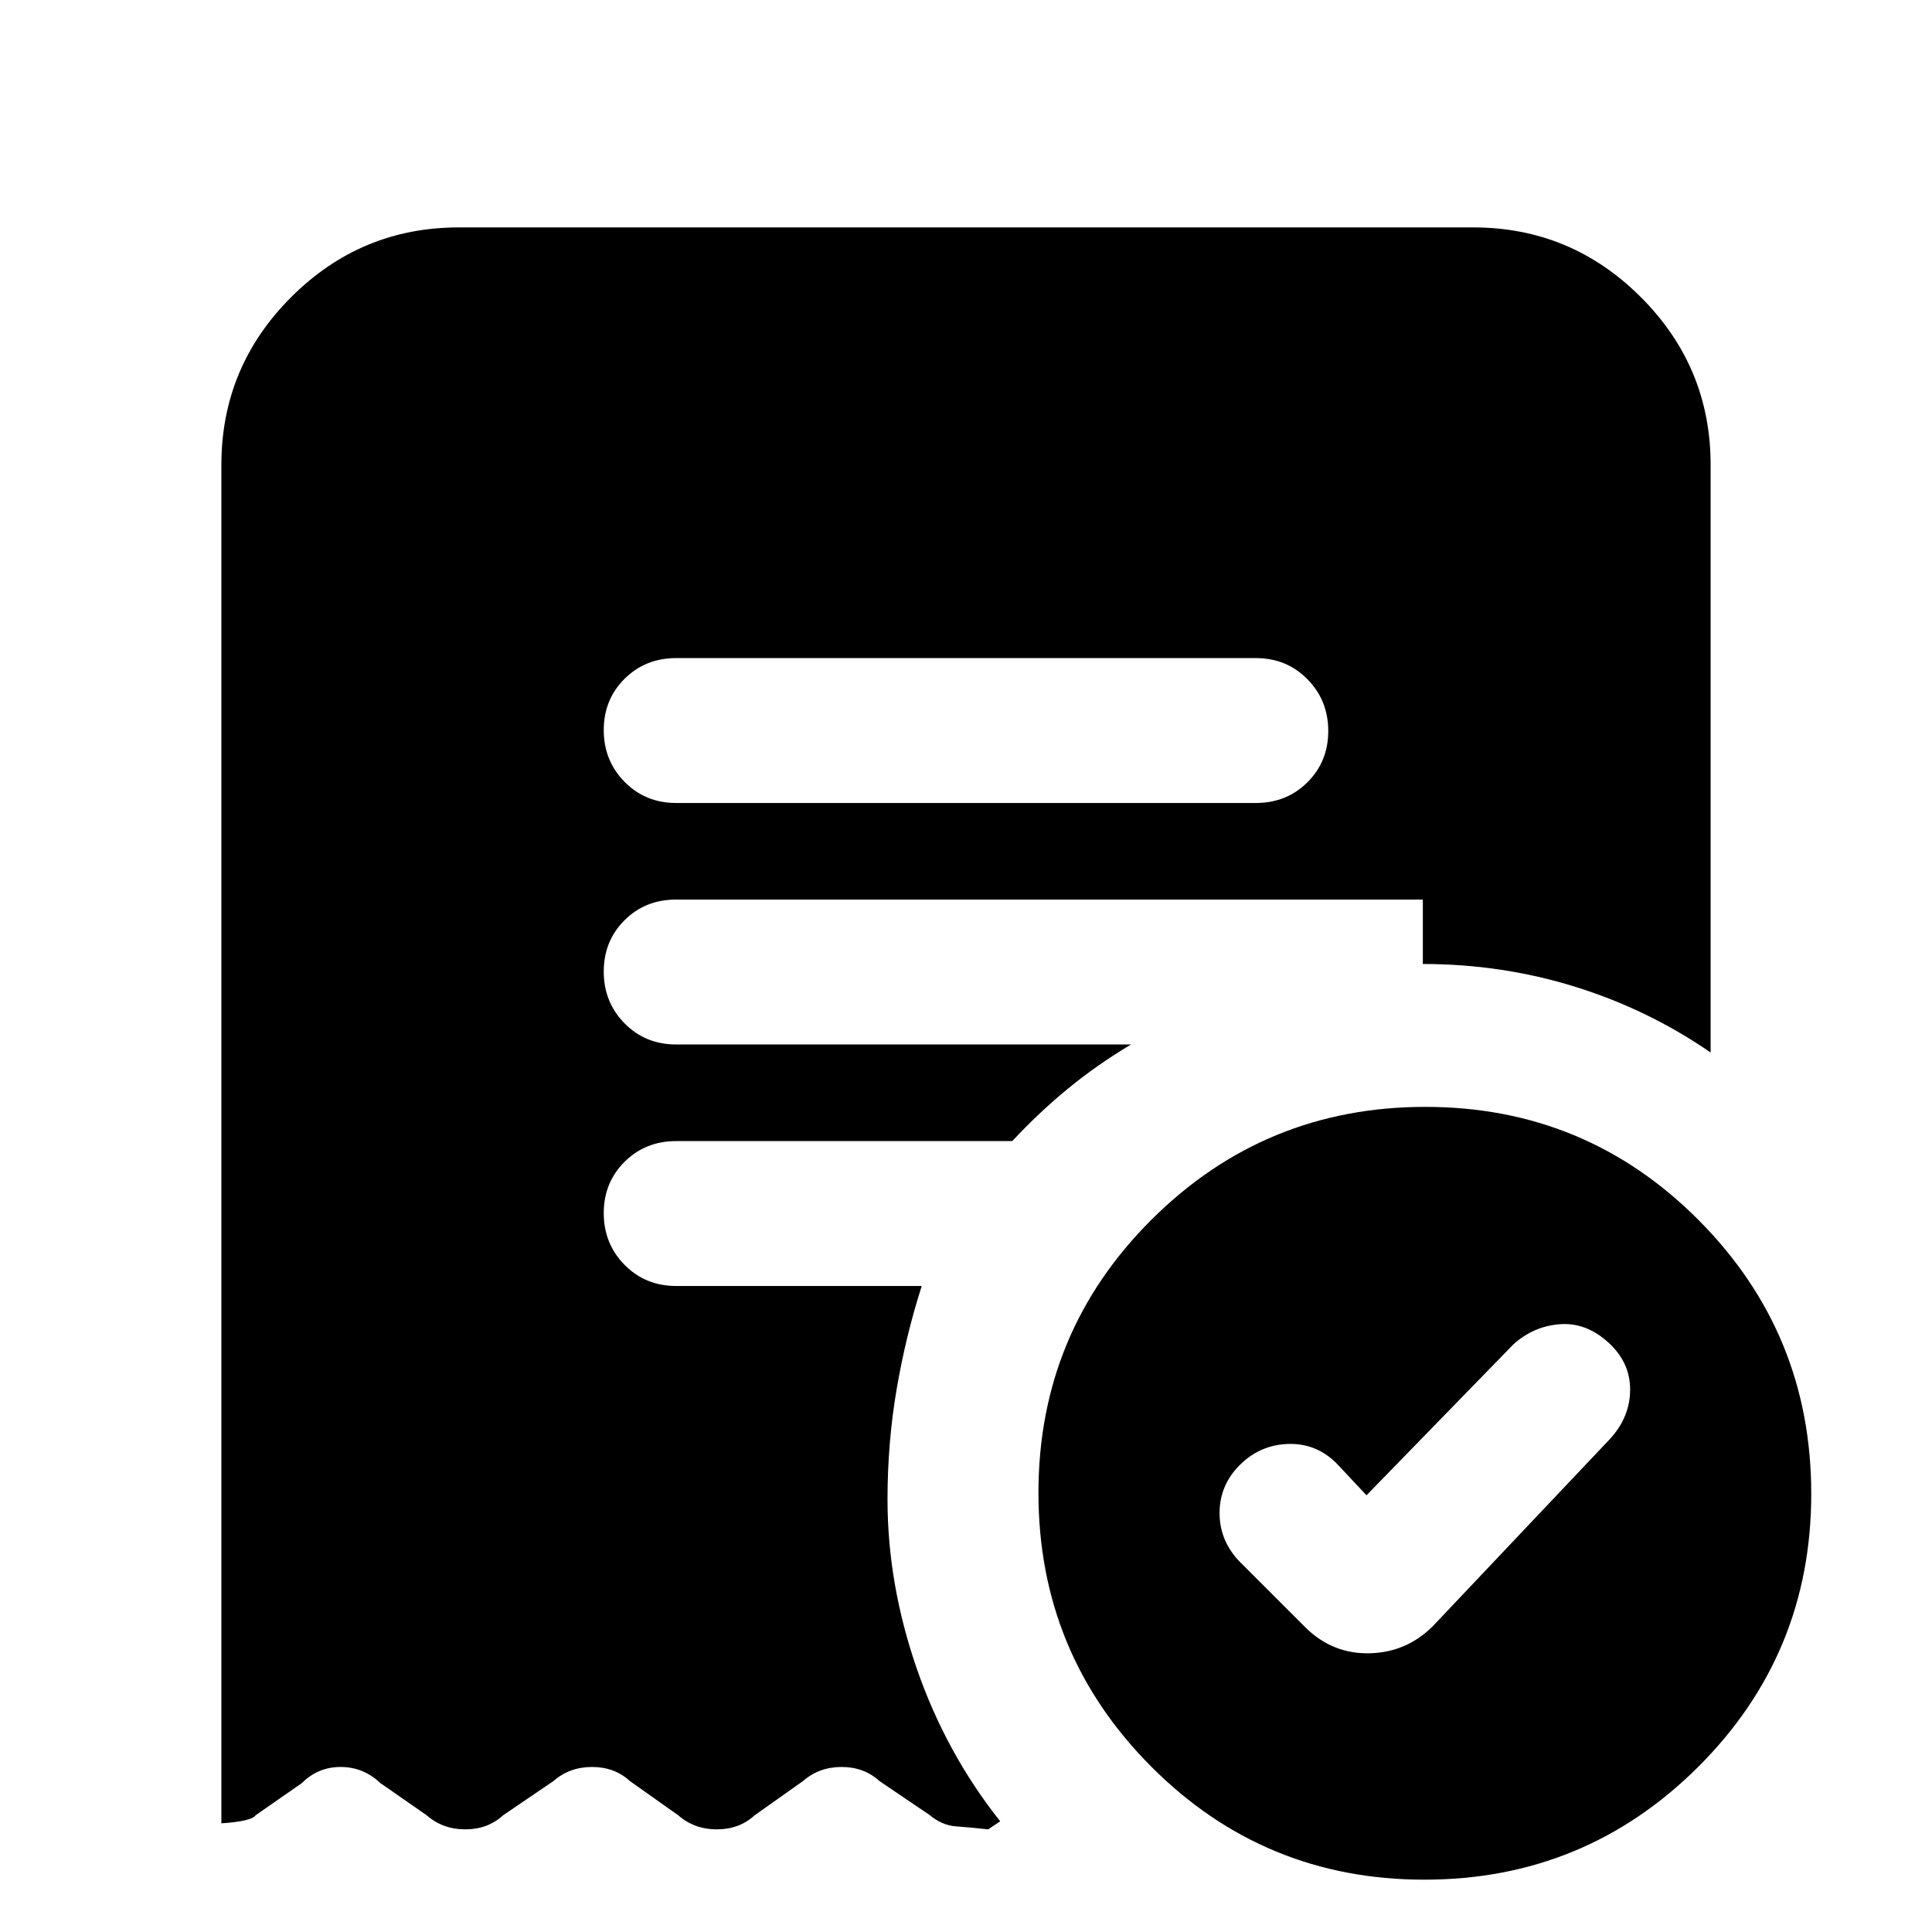 <svg xmlns="http://www.w3.org/2000/svg" height="20" viewBox="0 -960 960 960" width="20"><path d="m679-217-15-16q-10.147-10-24.073-9.5Q626-242 616-232t-10 23.818q0 13.818 10 24.182l33 33q13.455 13 31.727 12.5Q699-139 712-152l88-93q10-10.912 10-24.549 0-13.637-11-23.544T775-302q-13 1-23 10l-73 75Zm-55-344q15.3 0 25.65-10.289 10.35-10.29 10.35-25.5Q660-612 649.65-622.5 639.3-633 624-633H336q-15.3 0-25.65 10.289-10.35 10.29-10.35 25.5Q300-582 310.35-571.5 320.7-561 336-561h288Zm83.774 535Q628-26 572-82.226t-56-136Q516-298 572.226-354t136-56Q788-410 844-353.774t56 136Q900-138 843.774-82t-136 56ZM228-847h504q48.675 0 83.338 34.662Q850-777.675 850-729v292q-30.867-21.333-67.275-32.667Q746.317-481 707-481v-32H335.833q-15.229 0-25.531 10.289Q300-492.421 300-477.211 300-462 310.35-451.5 320.7-441 336-441h226q-17 10.14-31.5 22.07T503-393H336q-15.3 0-25.65 10.289-10.35 10.29-10.35 25.5Q300-342 310.35-331.5 320.7-321 336-321h122q-8 25-12.5 51.5T441-215q0 42 14.5 84T497-55l-6 4q-9-1-16-1.5t-13.222-5.722L437-75q-7.636-7-18.818-7Q407-82 399-75l-24 17q-7.636 7-18.818 7Q345-51 337-58l-24-17q-7.636-7-18.818-7Q283-82 275-75l-25 17q-7.636 7-18.818 7Q220-51 212-58l-23-16q-8.455-8-19.727-8Q158-82 150-74l-23 16q-2 3-17 4v-675q0-48.675 34.663-83.338Q179.325-847 228-847Z"/></svg>
